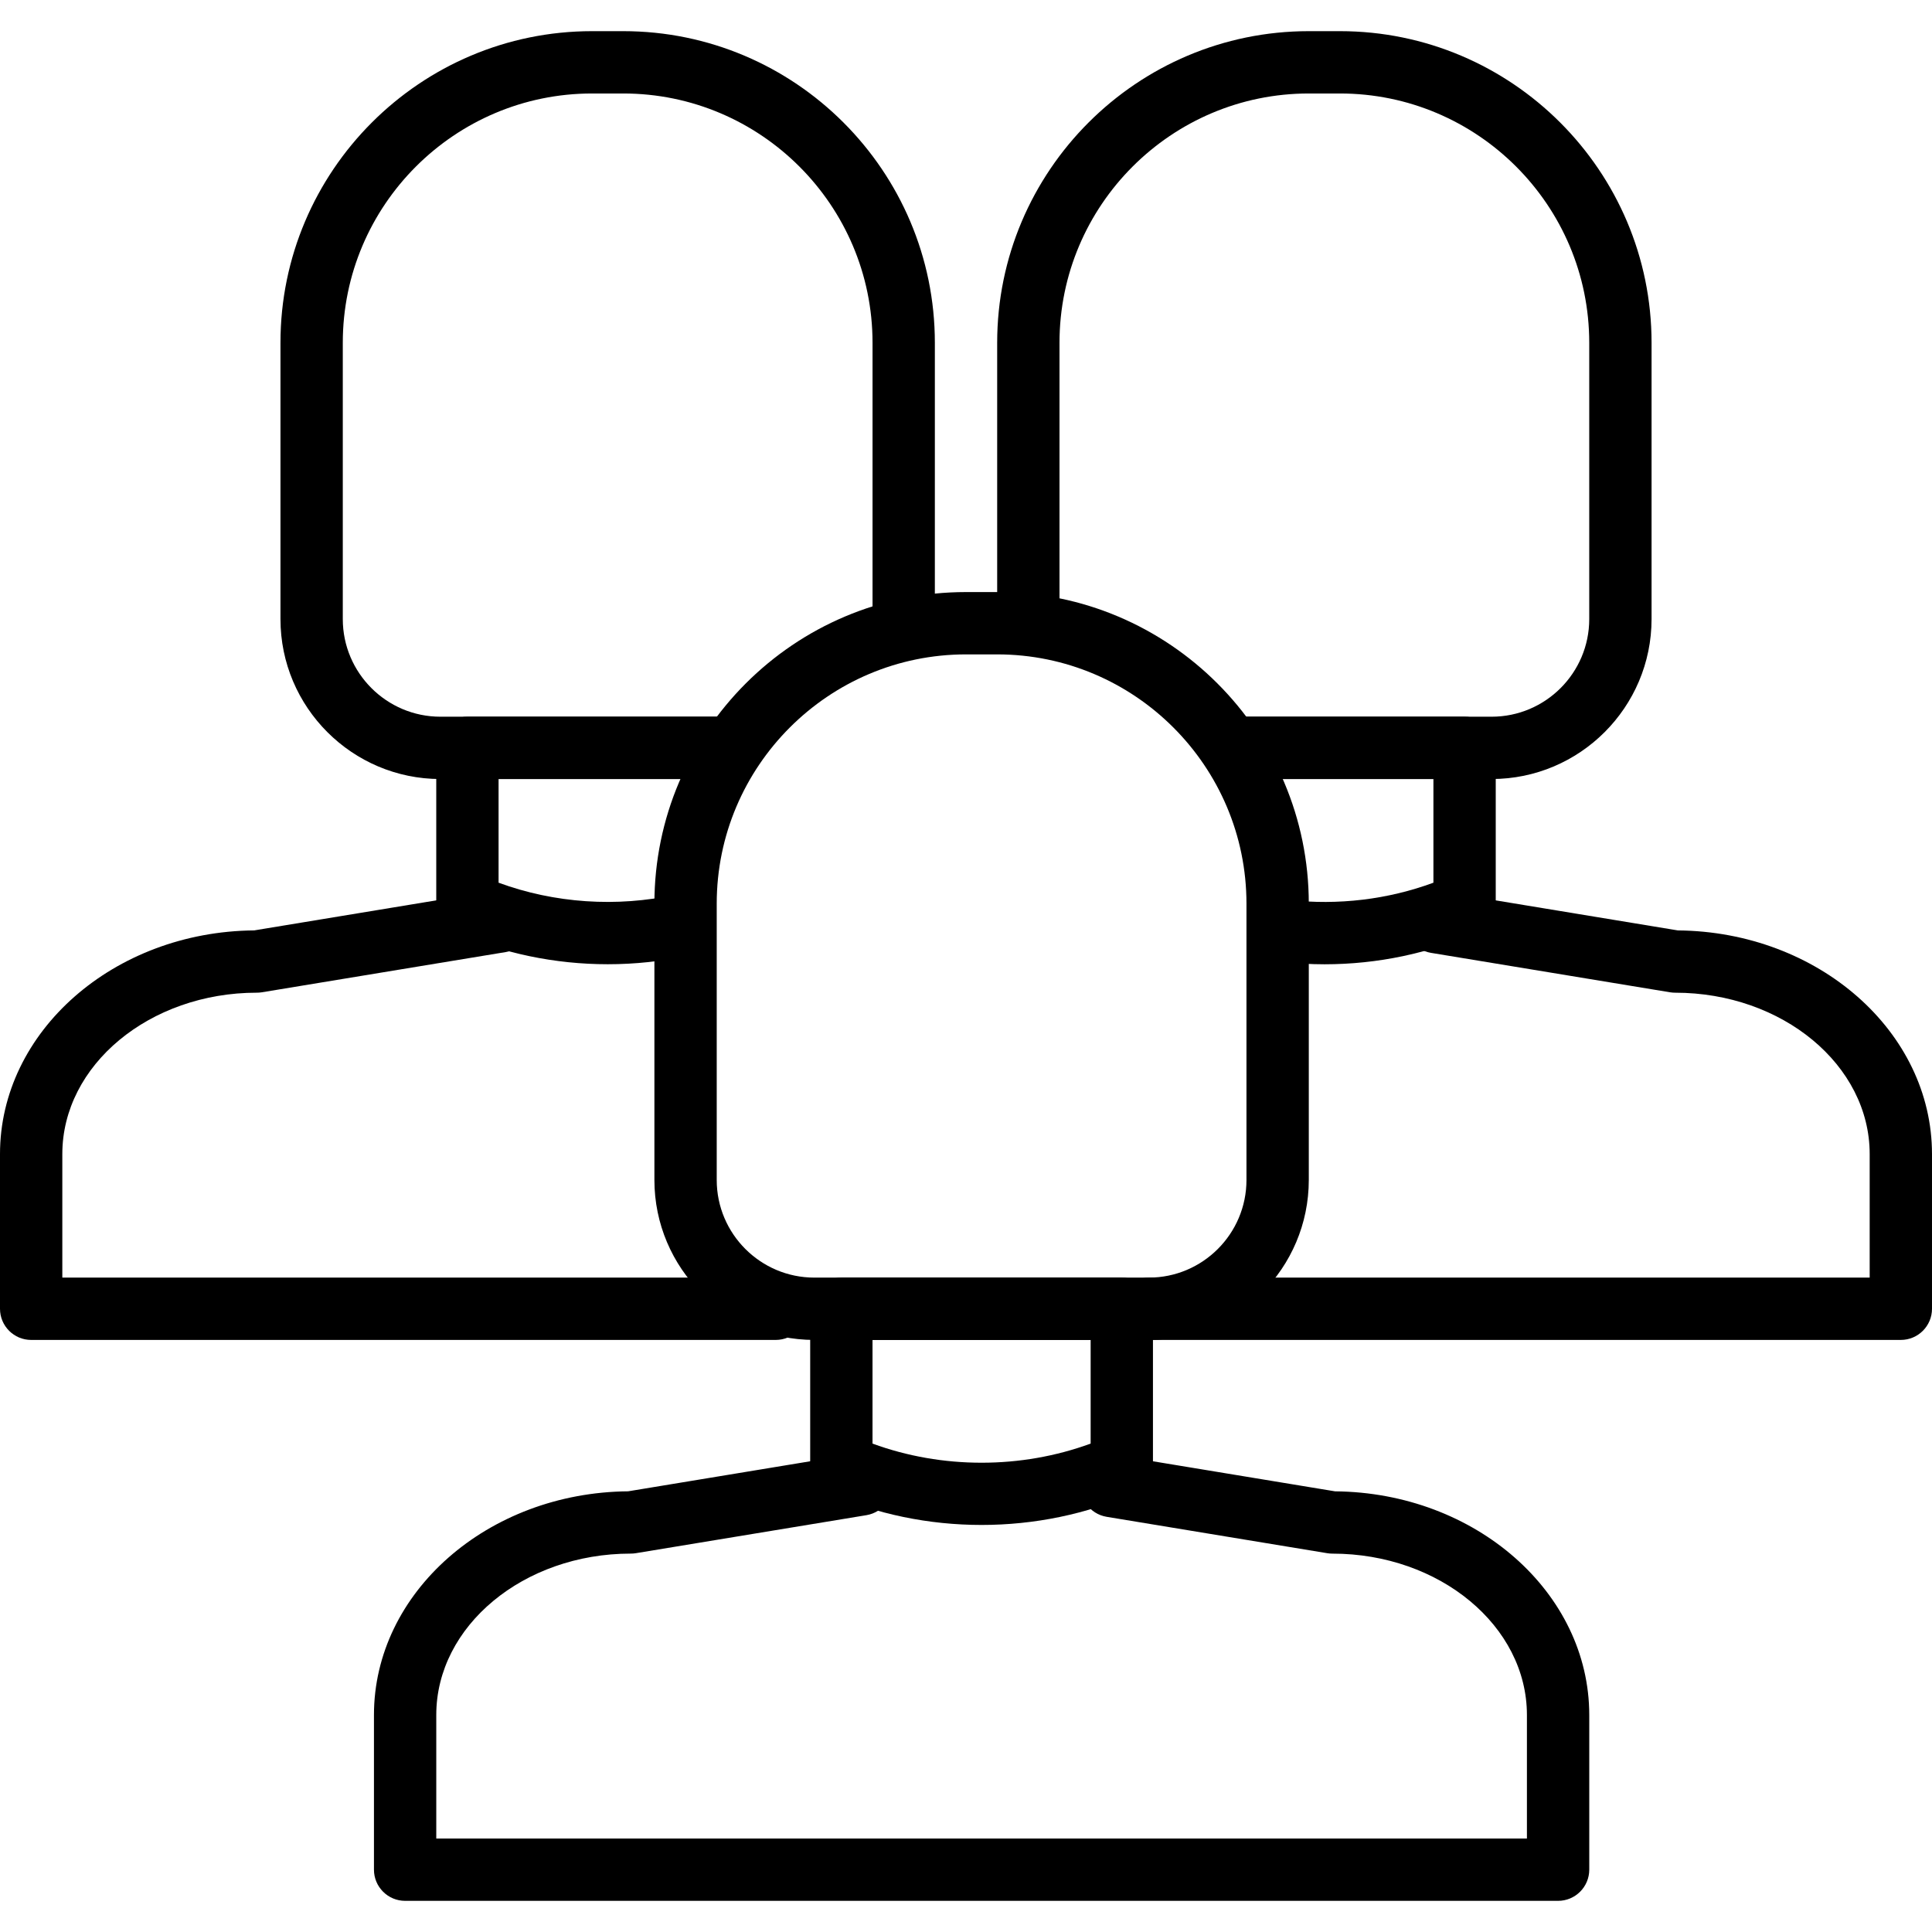 <?xml version="1.0" encoding="iso-8859-1"?>
<!-- Generator: Adobe Illustrator 19.0.0, SVG Export Plug-In . SVG Version: 6.00 Build 0)  -->
<svg version="1.1" id="Capa_1" xmlns="http://www.w3.org/2000/svg" xmlns:xlink="http://www.w3.org/1999/xlink" x="0px" y="0px"
	 viewBox="0 0 512 512" style="enable-background:new 0 0 512 512;" xml:space="preserve">
<g>
	<g>
		<path d="M205.572,338.581H16.516v-32.735c0-23.585,23.123-42.768,51.543-42.773c0.45,0,0.9-0.033,1.346-0.107l64.661-10.665
			c4.497-0.743,7.544-4.992,6.801-9.493c-0.743-4.497-4.984-7.569-9.493-6.801l-64.012,10.558C30.154,246.887,0,273.358,0,305.846
			v40.993c0,4.558,3.7,8.258,8.258,8.258h197.314c4.563,0,8.258-3.7,8.258-8.258C213.83,342.28,210.131,338.581,205.572,338.581z"/>
	</g>
</g>
<g>
	<g>
		<path d="M190.39,189.935h-66.519c-4.558,0-8.258,3.7-8.258,8.258v41.29c0,3.266,1.92,6.222,4.905,7.544
			c12.668,5.632,26.574,8.506,40.547,8.506c7.193,0,14.406-0.76,21.475-2.3c4.455-0.966,7.284-5.364,6.313-9.823
			c-0.966-4.455-5.347-7.284-9.823-6.313c-15.653,3.402-32.107,2.267-46.902-3.171v-27.475h58.261c4.558,0,8.258-3.7,8.258-8.258
			S194.948,189.935,190.39,189.935z"/>
	</g>
</g>
<g>
	<g>
		<path d="M165.165,8.258h-8.258c-45.535,0-82.581,37.046-82.581,82.581v73.224c0,23.374,19.014,42.389,42.389,42.389h74.69
			c4.558,0,8.258-3.7,8.258-8.258s-3.7-8.258-8.258-8.258h-74.69c-14.266,0-25.872-11.607-25.872-25.872V90.839
			c0-36.426,29.638-66.065,66.065-66.065h8.258c36.426,0,66.065,29.638,66.065,66.065v73.224c0,4.558,3.7,8.258,8.258,8.258
			c4.558,0,8.258-3.7,8.258-8.258V90.839C247.746,45.304,210.7,8.258,165.165,8.258z"/>
	</g>
</g>
<g>
	<g>
		<path d="M444.635,246.569l-62.712-10.343c-4.546-0.764-8.749,2.304-9.493,6.8c-0.743,4.505,2.304,8.749,6.805,9.493l63.364,10.451
			c0.442,0.07,0.892,0.107,1.342,0.107c28.42,0,51.543,19.183,51.543,42.768v32.735H304.45c-4.558,0-8.258,3.7-8.258,8.258
			c0,4.558,3.7,8.258,8.258,8.258h199.292c4.558,0,8.258-3.7,8.258-8.258v-40.993C512,273.358,481.846,246.887,444.635,246.569z"/>
	</g>
</g>
<g>
	<g>
		<path d="M388.129,189.935h-61.646c-4.558,0-8.258,3.7-8.258,8.258s3.7,8.258,8.258,8.258h53.388v27.475
			c-12.069,4.451-25.199,6.028-38.268,4.579c-4.501-0.479-8.613,2.766-9.121,7.3c-0.5,4.534,2.766,8.613,7.3,9.117
			c3.757,0.417,7.511,0.623,11.252,0.623c13.985-0.004,27.788-2.89,40.448-8.514c2.981-1.325,4.905-4.282,4.905-7.548v-41.29
			C396.387,193.635,392.687,189.935,388.129,189.935z"/>
	</g>
</g>
<g>
	<g>
		<path d="M355.101,8.258h-8.258c-45.535,0-82.581,37.046-82.581,82.581v73.224c0,4.558,3.7,8.258,8.258,8.258
			c4.558,0,8.258-3.7,8.258-8.258V90.839c0-36.426,29.638-66.065,66.065-66.065h8.258c36.426,0,66.065,29.638,66.065,66.065v73.224
			c0,14.266-11.607,25.872-25.872,25.872H329.01c-4.558,0-8.258,3.7-8.258,8.258s3.7,8.258,8.258,8.258h66.279
			c23.374,0,42.389-19.014,42.393-42.389V90.839C437.682,45.304,400.636,8.258,355.101,8.258z"/>
	</g>
</g>
<g>
	<g>
		<path d="M353.804,395.219l-57.839-9.546c-4.546-0.731-8.745,2.308-9.493,6.805c-0.743,4.501,2.304,8.749,6.805,9.493l58.488,9.65
			c0.442,0.07,0.892,0.107,1.342,0.107c28.42,0,51.543,19.183,51.543,42.768v32.731H115.617v-32.739
			c0-23.585,23.123-42.768,51.543-42.768c0.45,0,0.9-0.033,1.342-0.107l61.101-10.075c4.501-0.743,7.548-4.992,6.805-9.493
			c-0.739-4.497-5.008-7.523-9.488-6.805l-60.457,9.972c-37.207,0.322-67.361,26.793-67.361,59.281v40.993
			c0,4.558,3.7,8.258,8.258,8.258h305.548c4.558,0,8.258-3.7,8.262-8.258v-40.985C421.17,422.012,391.019,395.541,353.804,395.219z"
			/>
	</g>
</g>
<g>
	<g>
		<path d="M297.29,338.581h-74.323c-4.558,0-8.258,3.7-8.258,8.258v41.29c0,3.262,1.92,6.222,4.905,7.548
			c12.684,5.632,26.599,8.452,40.514,8.452s27.83-2.82,40.514-8.452c2.981-1.325,4.905-4.286,4.905-7.548v-41.29
			C305.548,342.28,301.849,338.581,297.29,338.581z M289.032,382.567c-18.436,6.759-39.37,6.759-57.806,0v-27.47h57.806V382.567z"/>
	</g>
</g>
<g>
	<g>
		<path d="M264.262,156.903h-8.258c-45.535,0-82.581,37.046-82.581,82.581v73.224c0,23.374,19.014,42.389,42.389,42.389h88.638
			c23.374,0,42.389-19.01,42.393-42.389v-73.224C346.843,193.949,309.797,156.903,264.262,156.903z M330.327,312.708
			c-0.004,14.266-11.611,25.872-25.877,25.872h-88.638c-14.266,0-25.873-11.607-25.873-25.872v-73.224
			c0-36.426,29.638-66.065,66.065-66.065h8.258c36.426,0,66.065,29.638,66.065,66.065V312.708z"/>
	</g>
</g>
<g>
</g>
<g>
</g>
<g>
</g>
<g>
</g>
<g>
</g>
<g>
</g>
<g>
</g>
<g>
</g>
<g>
</g>
<g>
</g>
<g>
</g>
<g>
</g>
<g>
</g>
<g>
</g>
<g>
</g>
</svg>
